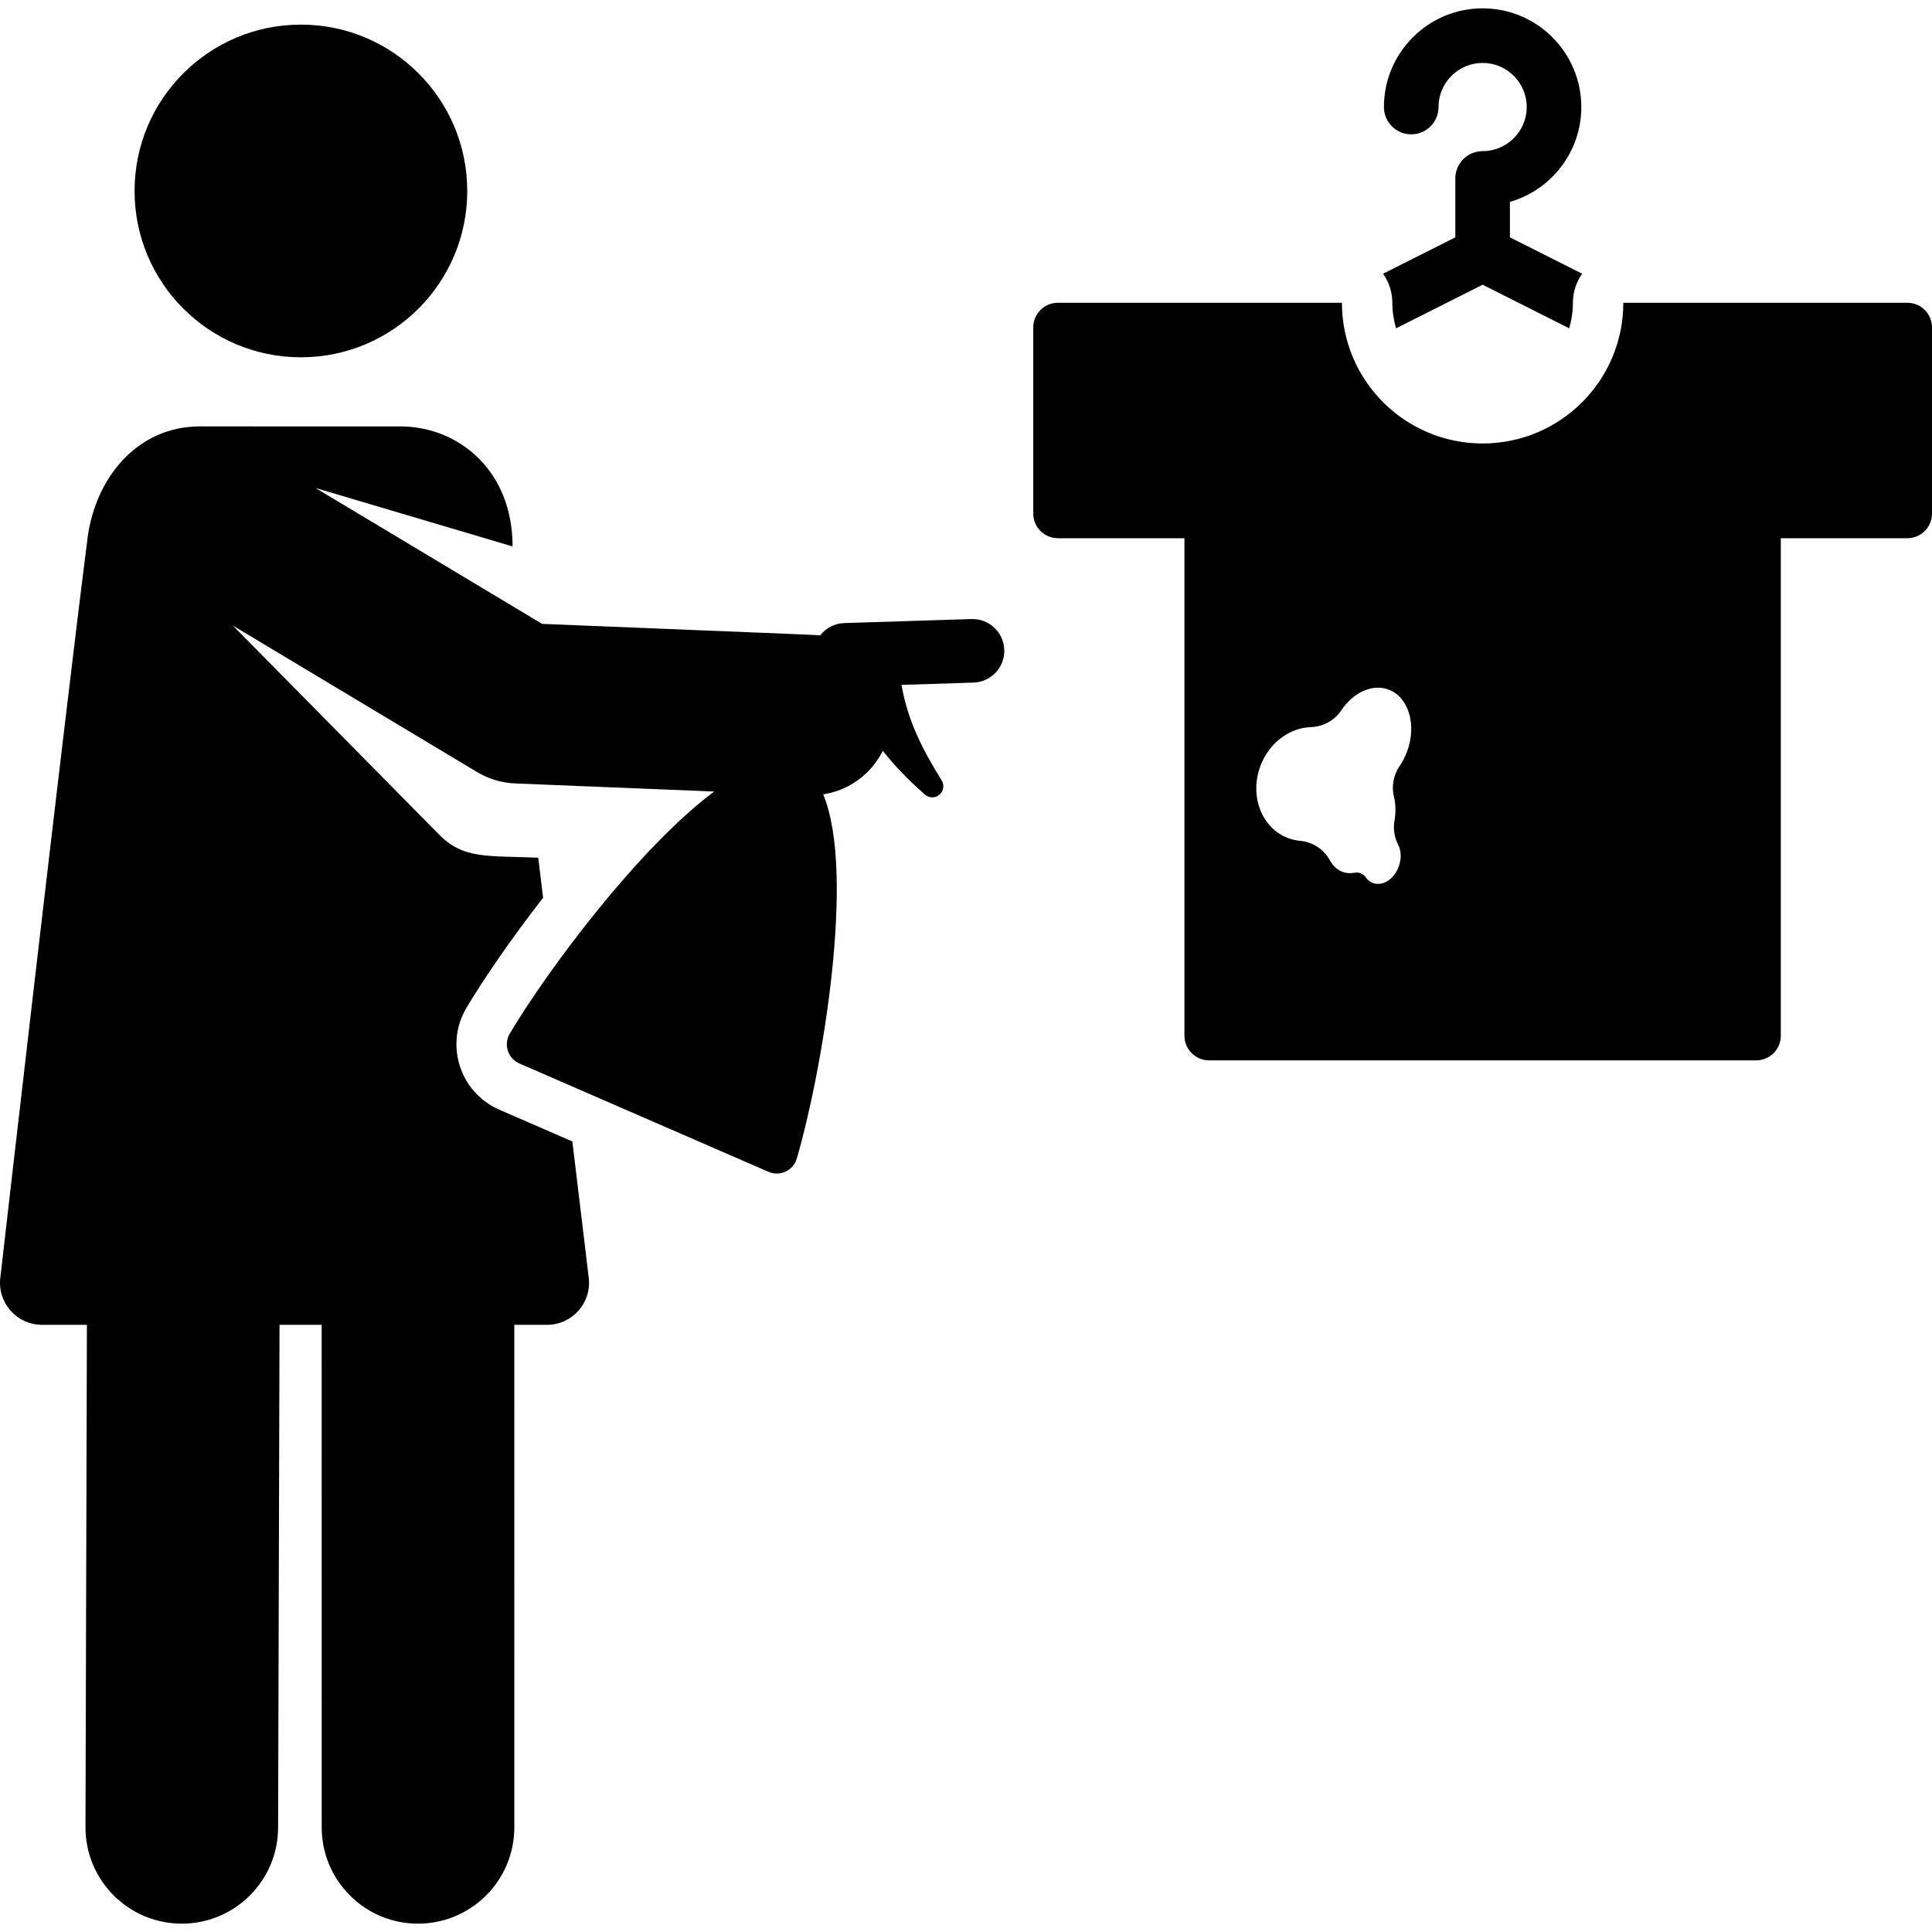 <?xml version="1.0" encoding="iso-8859-1"?>
<!-- Generator: Adobe Illustrator 19.0.0, SVG Export Plug-In . SVG Version: 6.00 Build 0)  -->
<svg version="1.1" id="Layer_1" xmlns="http://www.w3.org/2000/svg" xmlns:xlink="http://www.w3.org/1999/xlink" x="0px" y="0px"
	 viewBox="0 0 512 512" style="enable-background:new 0 0 512 512;" xml:space="preserve">
<g>
	<g>
		<circle cx="79.744" cy="50.606" r="44.081"/>
	</g>
</g>
<g>
	<g>
		<path d="M257.46,164.054c-14.072,0.445-9.357,0.296-33.739,1.068c-2.55,0.081-4.871,1.319-6.387,3.282
			c-1.593-0.182,4.651,0.11-73.671-3.072l-60.045-36.008l52.222,15.488c0-20.039-14.233-31.81-29.779-31.81H52.956
			c-16.446,0-27.704,13.464-29.779,29.779C16.469,195.556,0.106,338.439,0.106,338.439c-0.92,6.69,4.287,12.652,11.032,12.652
			h11.893l-0.376,133.1c-0.04,14.096,11.354,25.555,25.451,25.595c0.024,0,0.049,0,0.073,0c14.061,0,25.483-11.38,25.522-25.451
			l0.377-133.244h11.168l0.01,133.175c0,14.096,11.429,25.523,25.525,25.522c14.097-0.001,25.523-11.429,25.522-25.526l-0.01-133.17
			h8.676c6.672,0,11.852-5.838,11.056-12.464l-4.341-36.127l-19.369-8.425c-10.401-4.524-14.518-17.195-8.699-26.983
			c4.51-7.586,11.793-18.246,20.308-29.174l-1.277-10.622c-13.613-0.553-19.822,0.388-26.193-6.04
			c-6.082-6.164-49.018-49.676-54.713-55.447l64.697,38.798c3.054,1.832,6.518,2.866,10.076,3.011
			c39.189,1.593,27.894,1.133,52.748,2.143c-20.055,14.981-44.134,47.28-54.167,64.158c-1.712,2.879-0.483,6.593,2.548,7.911
			l66.001,28.708c3.05,1.327,6.587-0.317,7.525-3.531c6.632-22.717,15.736-75.586,6.986-96.491
			c6.76-1.036,12.691-5.304,15.796-11.543c4.495,5.68,8.58,9.259,11.116,11.566c0.952,0.865,2.398,1.035,3.544,0.322
			c1.381-0.861,1.803-2.68,0.942-4.061l-0.094-0.149c-4.974-7.978-8.934-15.727-10.545-25.154
			c16.227-0.513,14.321-0.453,19.08-0.604c4.649-0.148,8.298-4.036,8.151-8.685S262.116,163.92,257.46,164.054z"/>
	</g>
</g>
<g>
	<g>
		<path d="M400.146,62.901v-9.397c10.915-3.145,18.921-13.224,18.921-25.138c0-14.422-11.733-26.155-26.155-26.155
			c-14.422,0-26.155,11.733-26.155,26.155c0,3.996,3.239,7.234,7.234,7.234s7.234-3.239,7.234-7.234
			c0-6.444,5.242-11.686,11.686-11.686c6.444,0,11.686,5.242,11.686,11.686c0,6.444-5.243,11.686-11.686,11.686
			c-3.996,0-7.234,3.239-7.234,7.234v15.614l-19.149,9.639c1.54,2.177,2.454,4.828,2.454,7.698c0,2.351,0.355,4.618,0.989,6.767
			l22.939-11.547l22.939,11.547c0.634-2.148,0.989-4.415,0.989-6.767c0-2.87,0.914-5.521,2.454-7.698L400.146,62.901z"/>
	</g>
</g>
<g>
	<g>
		<path d="M505.474,80.24c-7.602,0-67.914,0-75.277,0c0,20.591-16.692,37.284-37.285,37.284c-20.591,0-37.285-16.693-37.285-37.284
			c-26.653,0-48.214,0-75.277,0c-3.605,0-6.526,2.922-6.526,6.526v49.338c0,3.604,2.922,6.526,6.526,6.526h33.541v131.851
			c0,3.604,2.922,6.526,6.526,6.526h144.989c3.605,0,6.526-2.922,6.526-6.526V142.63h33.541c3.605,0,6.526-2.922,6.526-6.526V86.766
			C512,83.162,509.078,80.24,505.474,80.24z M372.898,199.138c-0.528,1.437-1.213,2.751-2.014,3.92
			c-1.619,2.362-2.155,5.308-1.472,8.088c0.503,2.051,0.499,4.274,0.132,6.44c-0.364,2.155-0.012,4.371,0.996,6.309
			c0.805,1.547,0.905,3.682,0.147,5.742c-1.789,4.866-6.627,5.96-8.716,2.89c-0.663-0.974-1.842-1.464-2.999-1.243
			c-1.091,0.207-2.168,0.144-3.181-0.229c-1.422-0.523-2.546-1.592-3.334-3.033c-1.609-2.942-4.578-4.893-7.918-5.196
			c-1.041-0.095-2.078-0.324-3.094-0.697c-7.036-2.587-10.378-11.106-7.466-19.03c2.291-6.233,7.772-10.238,13.422-10.407
			c3.247-0.097,6.248-1.752,8.059-4.448c3.133-4.667,8.145-7.106,12.483-5.511C373.288,184.698,375.506,192.043,372.898,199.138z"/>
	</g>
</g>
<g>
</g>
<g>
</g>
<g>
</g>
<g>
</g>
<g>
</g>
<g>
</g>
<g>
</g>
<g>
</g>
<g>
</g>
<g>
</g>
<g>
</g>
<g>
</g>
<g>
</g>
<g>
</g>
<g>
</g>
</svg>

